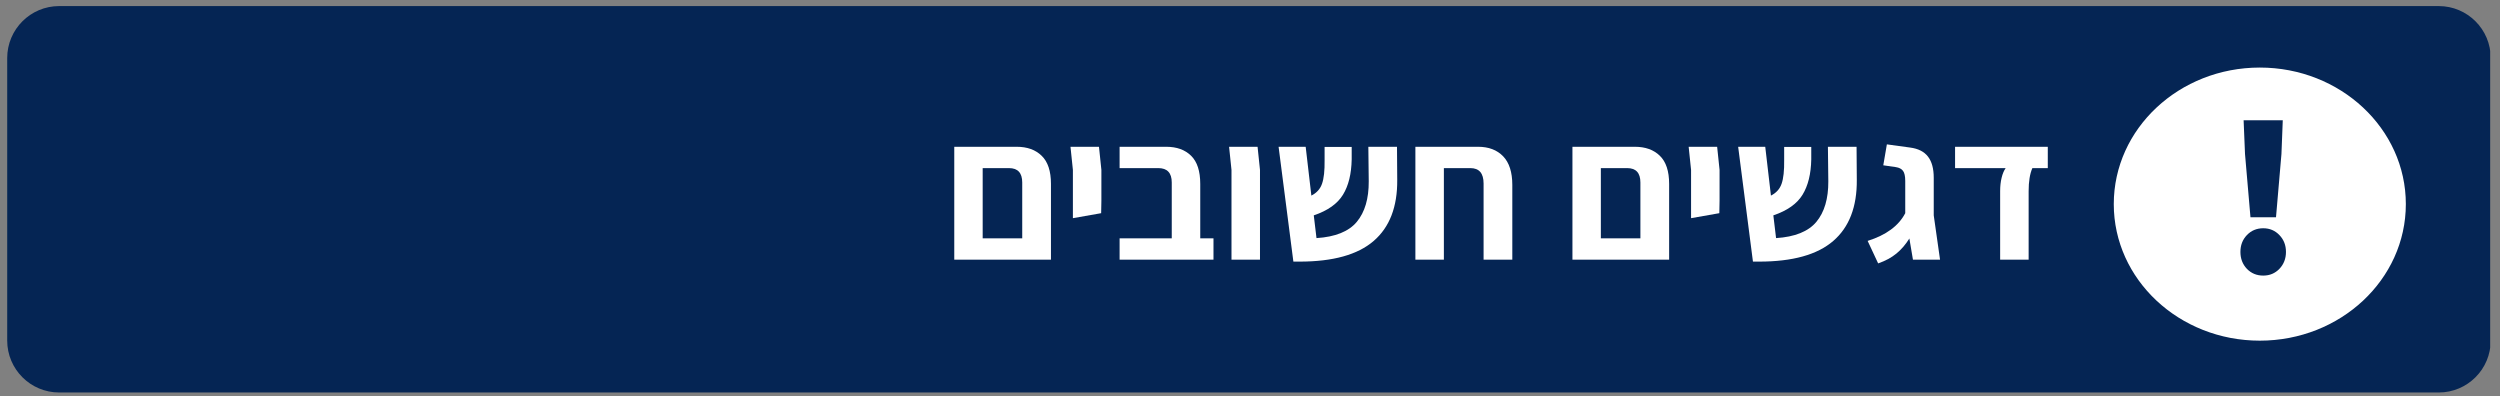 <svg xmlns="http://www.w3.org/2000/svg" xmlns:xlink="http://www.w3.org/1999/xlink" width="669" zoomAndPan="magnify" viewBox="0 0 501.75 79.5" height="106" preserveAspectRatio="xMidYMid meet" version="1.2"><rect x="0" y="0" width="501.75" height="79.5" fill="#808080" stroke="none"/><defs><clipPath id="0a742a5dbe"><path d="M 1.445 1.219 L 500 1.219 L 500 78.773 L 1.445 78.773 Z M 1.445 1.219 "/></clipPath><clipPath id="c226fdfe55"><path d="M 11.879 1.219 L 489.453 1.219 C 495.215 1.219 499.887 5.891 499.887 11.656 L 499.887 68.34 C 499.887 74.102 495.215 78.773 489.453 78.773 L 11.879 78.773 C 6.117 78.773 1.445 74.102 1.445 68.34 L 1.445 11.656 C 1.445 5.891 6.117 1.219 11.879 1.219 Z M 11.879 1.219 "/></clipPath><clipPath id="f62bb0c024"><path d="M 0.445 0.219 L 498.91 0.219 L 498.91 77.773 L 0.445 77.773 Z M 0.445 0.219 "/></clipPath><clipPath id="944bca30c2"><path d="M 10.879 0.219 L 488.453 0.219 C 494.215 0.219 498.887 4.891 498.887 10.656 L 498.887 67.34 C 498.887 73.102 494.215 77.773 488.453 77.773 L 10.879 77.773 C 5.117 77.773 0.445 73.102 0.445 67.34 L 0.445 10.656 C 0.445 4.891 5.117 0.219 10.879 0.219 Z M 10.879 0.219 "/></clipPath><clipPath id="3e1aaead62"><rect x="0" width="499" y="0" height="78"/></clipPath><clipPath id="afe11fe225"><path d="M 424.234 13.559 L 482.902 13.559 L 482.902 68.371 L 424.234 68.371 Z M 424.234 13.559 "/></clipPath><clipPath id="443b5ae91f"><path d="M 453.543 13.559 C 437.359 13.559 424.234 25.828 424.234 40.965 C 424.234 56.102 437.359 68.371 453.543 68.371 C 469.73 68.371 482.852 56.102 482.852 40.965 C 482.852 25.828 469.73 13.559 453.543 13.559 Z M 453.543 13.559 "/></clipPath><clipPath id="d722fa557f"><path d="M 0.234 0.559 L 58.902 0.559 L 58.902 55.371 L 0.234 55.371 Z M 0.234 0.559 "/></clipPath><clipPath id="bdf9740388"><path d="M 29.543 0.559 C 13.359 0.559 0.234 12.828 0.234 27.965 C 0.234 43.102 13.359 55.371 29.543 55.371 C 45.73 55.371 58.852 43.102 58.852 27.965 C 58.852 12.828 45.73 0.559 29.543 0.559 Z M 29.543 0.559 "/></clipPath><clipPath id="f8bd4027d5"><rect x="0" width="59" y="0" height="56"/></clipPath><clipPath id="73c566778a"><rect x="0" width="18" y="0" height="61"/></clipPath><clipPath id="a5990a720b"><rect x="0" width="225" y="0" height="53"/></clipPath></defs><g id="cbbfce71c8"><g clip-rule="nonzero" clip-path="url(#0a742a5dbe)"><g clip-rule="nonzero" clip-path="url(#c226fdfe55)"><g transform="matrix(1,0,0,1,1,1)"><g clip-path="url(#3e1aaead62)"><g clip-rule="nonzero" clip-path="url(#f62bb0c024)"><g clip-rule="nonzero" clip-path="url(#944bca30c2)"><path style=" stroke:none;fill-rule:nonzero;fill:#052554;fill-opacity:1;" d="M 0.445 0.219 L 498.777 0.219 L 498.777 77.773 L 0.445 77.773 Z M 0.445 0.219 "/></g></g></g></g></g></g><g clip-rule="nonzero" clip-path="url(#afe11fe225)"><g clip-rule="nonzero" clip-path="url(#443b5ae91f)"><g transform="matrix(1,0,0,1,424,13)"><g clip-path="url(#f8bd4027d5)"><g clip-rule="nonzero" clip-path="url(#d722fa557f)"><g clip-rule="nonzero" clip-path="url(#bdf9740388)"><path style=" stroke:none;fill-rule:nonzero;fill:#ffffff;fill-opacity:1;" d="M 0.234 0.559 L 58.902 0.559 L 58.902 55.371 L 0.234 55.371 Z M 0.234 0.559 "/></g></g></g></g></g></g><g transform="matrix(1,0,0,1,445,8)"><g clip-path="url(#73c566778a)"><g style="fill:#052554;fill-opacity:1;"><g transform="translate(0.996, 46.764)"><path style="stroke:none" d="M 4.578 -23.859 L 4.297 -30.625 L 12.156 -30.625 L 11.891 -23.859 L 10.797 -11.156 L 5.672 -11.156 Z M 8.234 0.547 C 6.922 0.547 5.828 0.094 4.953 -0.812 C 4.086 -1.727 3.656 -2.859 3.656 -4.203 C 3.656 -5.547 4.086 -6.672 4.953 -7.578 C 5.828 -8.492 6.922 -8.953 8.234 -8.953 C 9.535 -8.953 10.617 -8.492 11.484 -7.578 C 12.359 -6.672 12.797 -5.547 12.797 -4.203 C 12.797 -2.859 12.359 -1.727 11.484 -0.812 C 10.617 0.094 9.535 0.547 8.234 0.547 Z M 8.234 0.547 "/></g></g></g></g><g transform="matrix(1,0,0,1,188,11)"><g clip-path="url(#a5990a720b)"><g style="fill:#ffffff;fill-opacity:1;"><g transform="translate(1.412, 41.114)"><path style="stroke:none" d="M 14.641 -22.656 C 16.754 -22.656 18.426 -22.051 19.656 -20.844 C 20.895 -19.645 21.516 -17.766 21.516 -15.203 L 21.516 0 L 2.109 0 L 2.109 -22.656 Z M 15.75 -4.281 L 15.75 -15.484 C 15.75 -17.41 14.863 -18.375 13.094 -18.375 L 7.812 -18.375 L 7.812 -4.281 Z M 15.75 -4.281 "/></g></g><g style="fill:#ffffff;fill-opacity:1;"><g transform="translate(24.908, 41.114)"><path style="stroke:none" d="M 2.422 -18.016 L 1.938 -22.656 L 7.656 -22.656 L 8.141 -18.016 L 8.141 -11.828 L 8.094 -9.328 L 2.422 -8.328 Z M 2.422 -18.016 "/></g></g><g style="fill:#ffffff;fill-opacity:1;"><g transform="translate(35.187, 41.114)"><path style="stroke:none" d="M 20.359 -4.281 L 20.359 0 L 1.516 0 L 1.516 -4.281 L 11.984 -4.281 L 11.984 -15.484 C 11.984 -17.41 11.082 -18.375 9.281 -18.375 L 1.516 -18.375 L 1.516 -22.656 L 10.875 -22.656 C 12.988 -22.656 14.656 -22.051 15.875 -20.844 C 17.094 -19.645 17.703 -17.766 17.703 -15.203 L 17.703 -4.281 Z M 20.359 -4.281 "/></g></g><g style="fill:#ffffff;fill-opacity:1;"><g transform="translate(56.738, 41.114)"><path style="stroke:none" d="M 2.422 -18.016 L 1.938 -22.656 L 7.656 -22.656 L 8.141 -18.016 L 8.141 0 L 2.422 0 Z M 2.422 -18.016 "/></g></g><g style="fill:#ffffff;fill-opacity:1;"><g transform="translate(67.018, 41.114)"><path style="stroke:none" d="M 25.406 -16.031 C 25.457 -10.602 23.879 -6.508 20.672 -3.75 C 17.473 -0.988 12.516 0.391 5.797 0.391 L 4.562 0.391 L 1.594 -22.656 L 7.031 -22.656 L 8.172 -12.859 C 9.234 -13.391 9.945 -14.18 10.312 -15.234 C 10.688 -16.297 10.859 -17.883 10.828 -20 L 10.828 -22.625 L 16.266 -22.625 L 16.266 -20.125 C 16.211 -17.207 15.629 -14.844 14.516 -13.031 C 13.41 -11.219 11.457 -9.836 8.656 -8.891 L 9.203 -4.328 C 12.984 -4.566 15.68 -5.656 17.297 -7.594 C 18.91 -9.539 19.707 -12.25 19.688 -15.719 L 19.609 -22.656 L 25.359 -22.656 Z M 25.406 -16.031 "/></g></g><g style="fill:#ffffff;fill-opacity:1;"><g transform="translate(93.927, 41.114)"><path style="stroke:none" d="M 14.719 -22.656 C 16.844 -22.656 18.52 -22.02 19.75 -20.75 C 20.977 -19.477 21.594 -17.562 21.594 -15 L 21.594 0 L 15.828 0 L 15.828 -15.281 C 15.828 -17.344 14.941 -18.375 13.172 -18.375 L 7.859 -18.375 L 7.859 0 L 2.141 0 L 2.141 -22.656 Z M 14.719 -22.656 "/></g></g><g style="fill:#ffffff;fill-opacity:1;"><g transform="translate(117.541, 41.114)"><path style="stroke:none" d=""/></g></g><g style="fill:#ffffff;fill-opacity:1;"><g transform="translate(125.479, 41.114)"><path style="stroke:none" d="M 14.641 -22.656 C 16.754 -22.656 18.426 -22.051 19.656 -20.844 C 20.895 -19.645 21.516 -17.766 21.516 -15.203 L 21.516 0 L 2.109 0 L 2.109 -22.656 Z M 15.75 -4.281 L 15.75 -15.484 C 15.75 -17.41 14.863 -18.375 13.094 -18.375 L 7.812 -18.375 L 7.812 -4.281 Z M 15.75 -4.281 "/></g></g><g style="fill:#ffffff;fill-opacity:1;"><g transform="translate(148.975, 41.114)"><path style="stroke:none" d="M 2.422 -18.016 L 1.938 -22.656 L 7.656 -22.656 L 8.141 -18.016 L 8.141 -11.828 L 8.094 -9.328 L 2.422 -8.328 Z M 2.422 -18.016 "/></g></g><g style="fill:#ffffff;fill-opacity:1;"><g transform="translate(159.254, 41.114)"><path style="stroke:none" d="M 25.406 -16.031 C 25.457 -10.602 23.879 -6.508 20.672 -3.75 C 17.473 -0.988 12.516 0.391 5.797 0.391 L 4.562 0.391 L 1.594 -22.656 L 7.031 -22.656 L 8.172 -12.859 C 9.234 -13.391 9.945 -14.18 10.312 -15.234 C 10.688 -16.297 10.859 -17.883 10.828 -20 L 10.828 -22.625 L 16.266 -22.625 L 16.266 -20.125 C 16.211 -17.207 15.629 -14.844 14.516 -13.031 C 13.41 -11.219 11.457 -9.836 8.656 -8.891 L 9.203 -4.328 C 12.984 -4.566 15.68 -5.656 17.297 -7.594 C 18.91 -9.539 19.707 -12.25 19.688 -15.719 L 19.609 -22.656 L 25.359 -22.656 Z M 25.406 -16.031 "/></g></g><g style="fill:#ffffff;fill-opacity:1;"><g transform="translate(186.163, 41.114)"><path style="stroke:none" d="M 9.766 0 L 9.047 -4.25 C 8.305 -3.051 7.438 -2.039 6.438 -1.219 C 5.445 -0.406 4.227 0.25 2.781 0.75 L 0.672 -3.766 C 4.379 -4.93 6.895 -6.785 8.219 -9.328 L 8.219 -15.797 C 8.219 -16.742 8.07 -17.414 7.781 -17.812 C 7.488 -18.219 7 -18.473 6.312 -18.578 L 3.812 -18.938 L 4.531 -23.141 L 9.203 -22.5 C 10.816 -22.289 12.008 -21.688 12.781 -20.688 C 13.551 -19.695 13.938 -18.281 13.938 -16.438 L 13.938 -8.891 L 15.203 0 Z M 9.766 0 "/></g></g><g style="fill:#ffffff;fill-opacity:1;"><g transform="translate(202.991, 41.114)"><path style="stroke:none" d="M 10.438 -13.734 C 10.438 -14.734 10.535 -15.633 10.734 -16.438 C 10.93 -17.25 11.203 -17.895 11.547 -18.375 L 1.391 -18.375 L 1.391 -22.656 L 20 -22.656 L 20 -18.375 L 16.906 -18.375 C 16.406 -17.238 16.156 -15.691 16.156 -13.734 L 16.156 0 L 10.438 0 Z M 10.438 -13.734 "/></g></g></g></g></g></svg>
